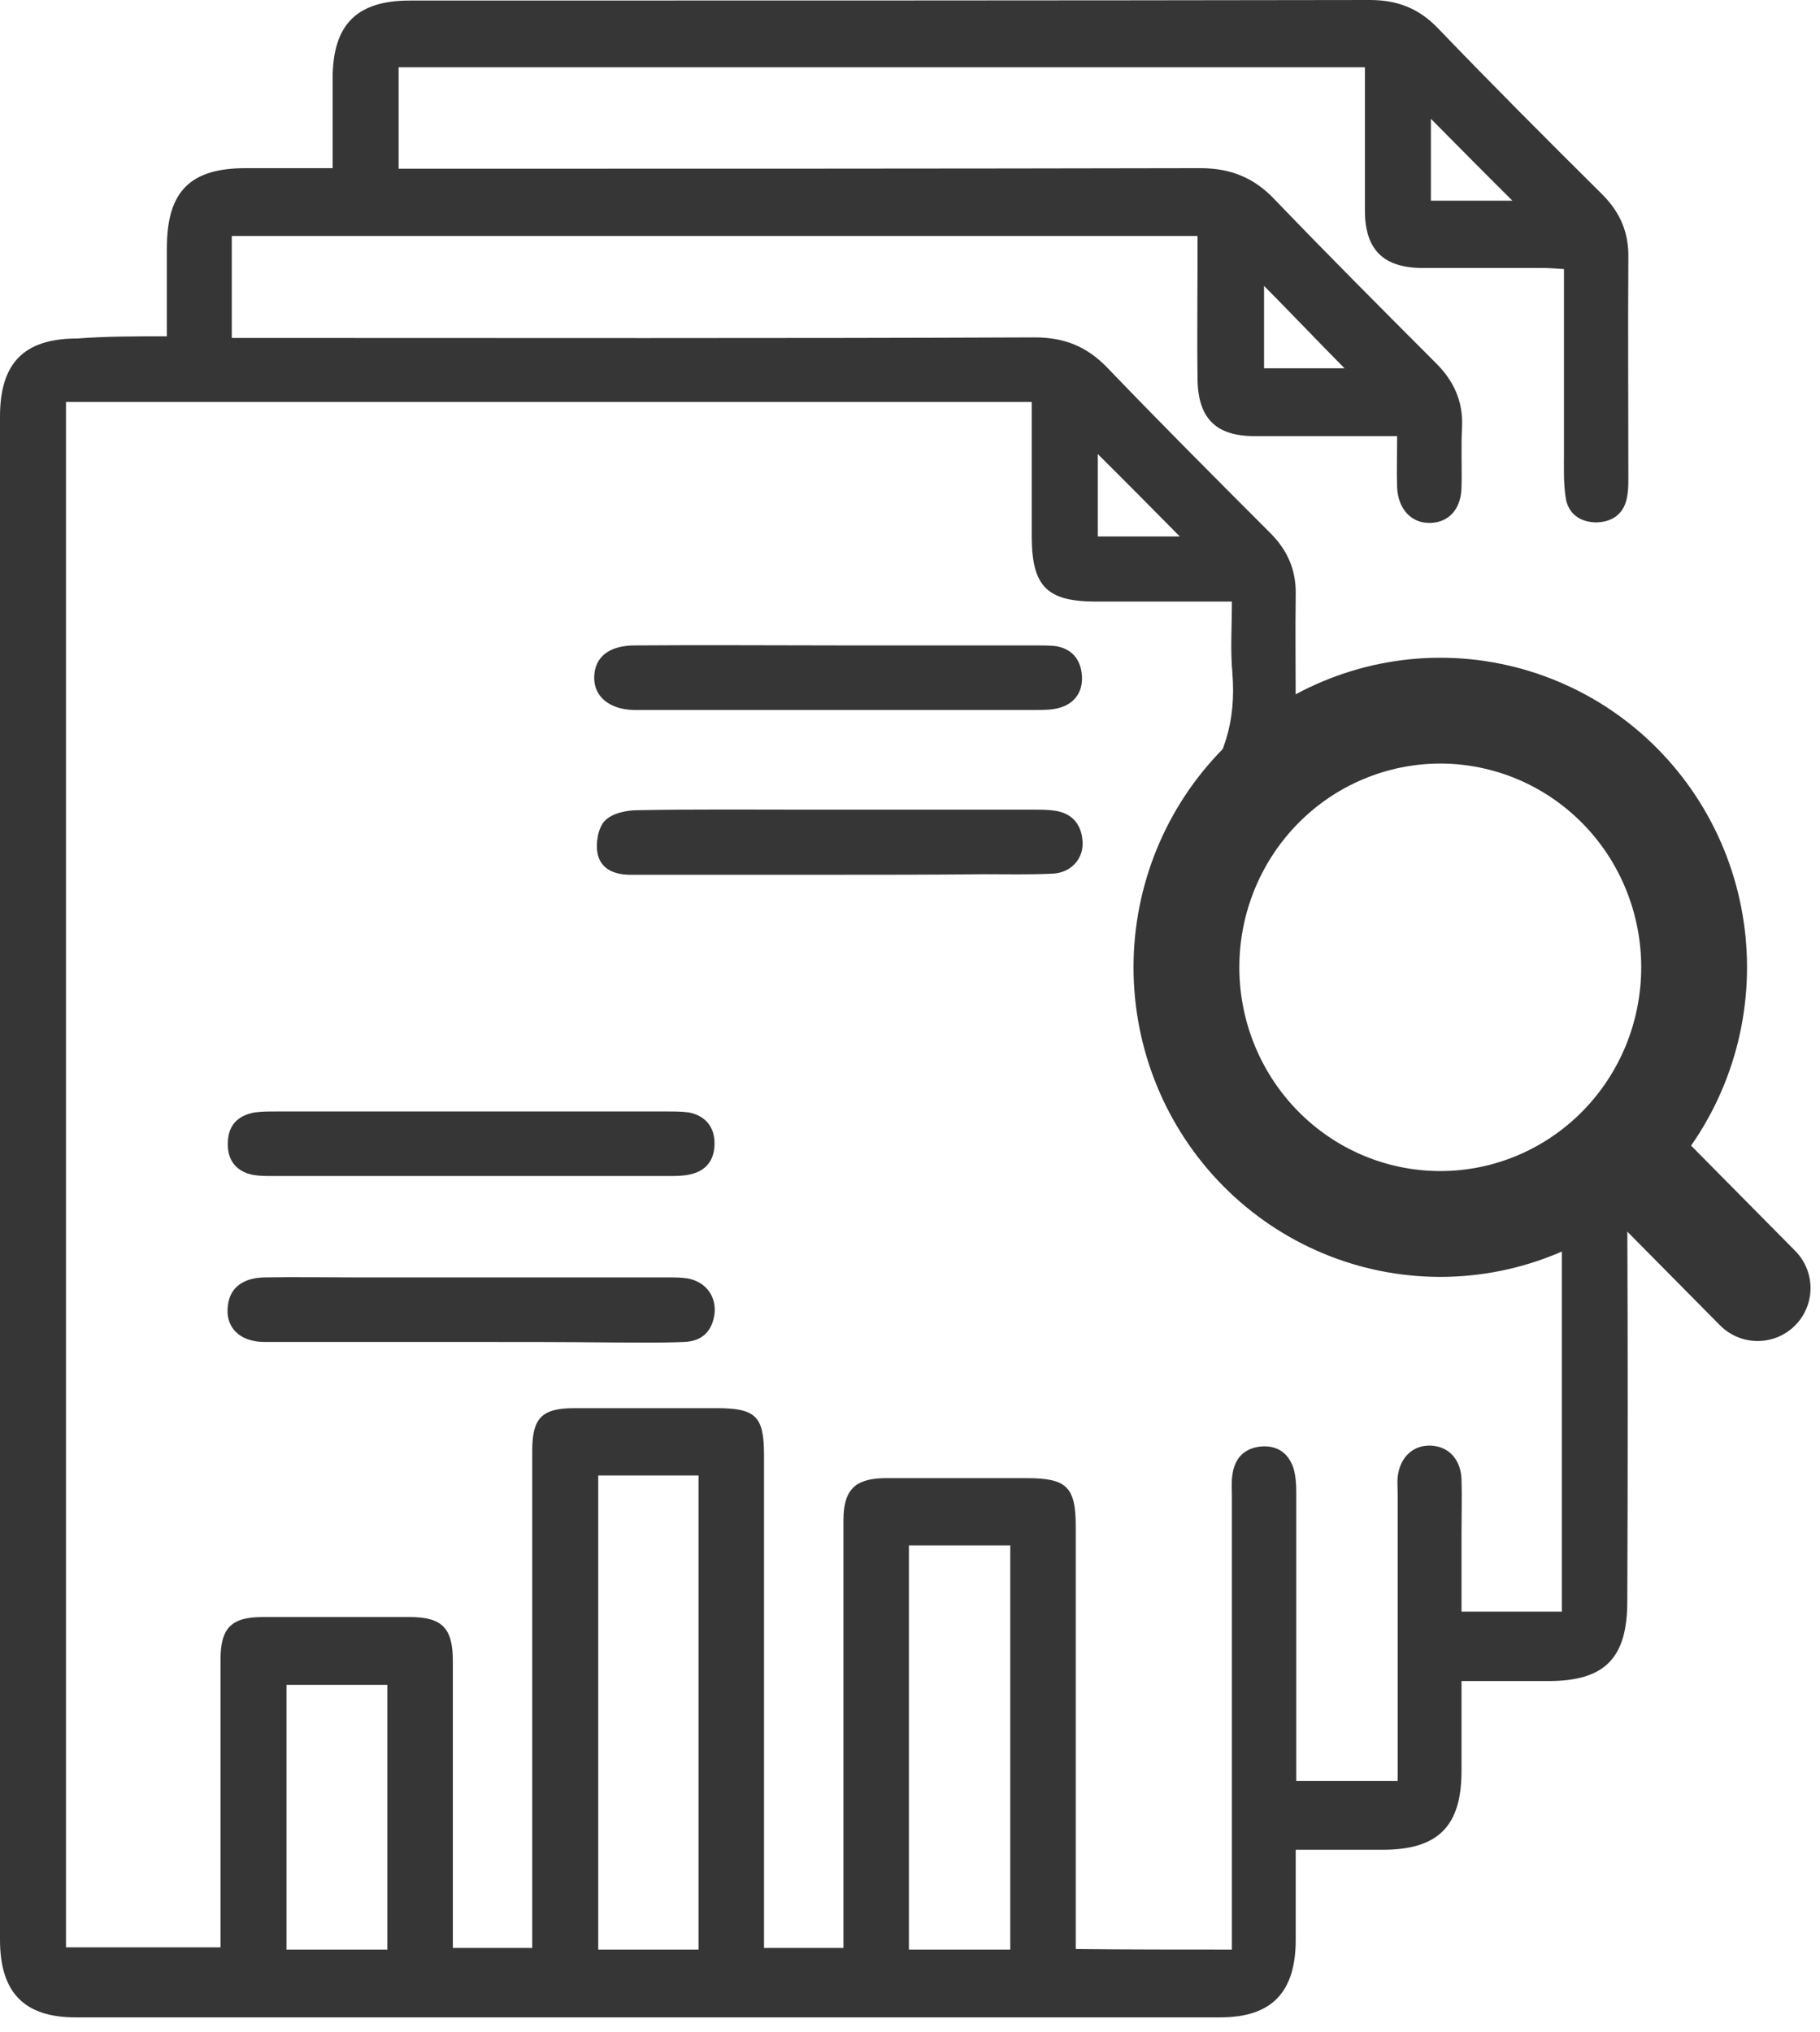 <svg width="43" height="48" viewBox="0 0 43 48" fill="none" xmlns="http://www.w3.org/2000/svg">
<path d="M3.942 7.945C3.942 7.202 3.942 6.536 3.942 5.869C3.942 4.524 4.487 3.973 5.806 3.973C6.465 3.973 7.137 3.973 7.859 3.973C7.859 3.242 7.859 2.55 7.859 1.858C7.859 0.577 8.43 0.013 9.685 0.013C17.24 0.013 24.807 0.013 32.362 0C33.009 0 33.516 0.192 33.972 0.666C35.253 1.999 36.558 3.306 37.864 4.601C38.282 5.024 38.485 5.498 38.472 6.1C38.46 7.83 38.472 9.56 38.472 11.277C38.472 11.418 38.472 11.572 38.447 11.713C38.384 12.123 38.117 12.328 37.724 12.341C37.331 12.341 37.04 12.136 36.989 11.739C36.938 11.393 36.951 11.034 36.951 10.688C36.951 9.265 36.951 7.843 36.951 6.356C36.761 6.343 36.596 6.331 36.431 6.331C35.481 6.331 34.53 6.331 33.579 6.331C32.667 6.318 32.248 5.882 32.248 4.972C32.248 3.857 32.248 2.742 32.248 1.589C24.63 1.589 17.049 1.589 9.418 1.589C9.418 2.358 9.418 3.153 9.418 3.986C9.634 3.986 9.837 3.986 10.04 3.986C16.149 3.986 22.247 3.986 28.357 3.973C29.067 3.973 29.624 4.191 30.119 4.716C31.374 6.023 32.654 7.305 33.934 8.586C34.353 9.009 34.568 9.483 34.543 10.085C34.517 10.56 34.543 11.047 34.53 11.521C34.517 12.021 34.239 12.341 33.795 12.354C33.351 12.367 33.034 12.033 33.009 11.521C32.996 11.136 33.009 10.752 33.009 10.303C32.806 10.303 32.629 10.303 32.438 10.303C31.5 10.303 30.575 10.303 29.637 10.303C28.724 10.303 28.306 9.88 28.293 8.958C28.281 8.009 28.293 7.074 28.293 6.126C28.293 5.946 28.293 5.78 28.293 5.575C20.662 5.575 13.095 5.575 5.476 5.575C5.476 6.369 5.476 7.138 5.476 7.984C5.692 7.984 5.882 7.984 6.085 7.984C12.207 7.984 18.33 7.997 24.44 7.971C25.137 7.971 25.669 8.176 26.164 8.689C27.431 10.009 28.724 11.303 30.017 12.597C30.423 13.007 30.626 13.469 30.613 14.058C30.6 14.943 30.613 15.814 30.613 16.737C31.069 16.57 31.488 16.391 31.919 16.275C34.948 15.43 38.13 16.737 39.74 19.453C41.337 22.17 40.957 25.617 38.777 27.911C38.536 28.168 38.434 28.411 38.447 28.757C38.46 31.782 38.46 34.806 38.447 37.83C38.447 39.176 37.915 39.714 36.584 39.714C35.924 39.714 35.265 39.714 34.53 39.714C34.53 40.445 34.53 41.137 34.53 41.842C34.53 43.149 33.972 43.7 32.667 43.7C32.008 43.7 31.348 43.7 30.613 43.7C30.613 44.43 30.613 45.122 30.613 45.827C30.613 47.07 30.043 47.66 28.826 47.66C19.813 47.66 10.8 47.66 1.787 47.66C0.57 47.66 0 47.07 0 45.827C0 33.832 0 21.837 0 9.842C0 8.573 0.57 7.997 1.825 7.997C2.51 7.945 3.182 7.945 3.942 7.945ZM29.105 46.058C29.105 45.827 29.105 45.635 29.105 45.443C29.105 42.072 29.105 38.689 29.105 35.319C29.105 35.165 29.092 34.998 29.117 34.844C29.168 34.46 29.384 34.229 29.751 34.178C30.144 34.127 30.436 34.306 30.562 34.691C30.613 34.87 30.626 35.062 30.626 35.255C30.626 37.343 30.626 39.445 30.626 41.534C30.626 41.7 30.626 41.88 30.626 42.072C31.45 42.072 32.21 42.072 33.022 42.072C33.022 41.867 33.022 41.7 33.022 41.521C33.022 39.445 33.022 37.369 33.022 35.28C33.022 35.152 33.009 35.024 33.022 34.896C33.072 34.434 33.377 34.14 33.795 34.152C34.213 34.165 34.505 34.46 34.53 34.934C34.543 35.37 34.53 35.793 34.53 36.228C34.53 36.844 34.53 37.459 34.53 38.074C35.367 38.074 36.127 38.074 36.901 38.074C36.901 35.139 36.901 32.243 36.901 29.283C36.685 29.372 36.508 29.449 36.343 29.526C33.478 30.68 30.195 29.782 28.293 27.296C26.392 24.836 26.265 21.312 28.192 18.89C28.94 17.941 29.206 17.031 29.117 15.904C29.067 15.353 29.105 14.802 29.105 14.212C27.989 14.212 26.95 14.212 25.898 14.212C24.731 14.212 24.376 13.853 24.376 12.661C24.376 11.611 24.376 10.56 24.376 9.496C16.733 9.496 9.14 9.496 1.559 9.496C1.559 21.696 1.559 33.858 1.559 46.006C2.789 46.006 3.98 46.006 5.21 46.006C5.21 45.801 5.21 45.622 5.21 45.455C5.21 43.379 5.21 41.303 5.21 39.214C5.21 38.458 5.463 38.202 6.211 38.202C7.365 38.202 8.518 38.202 9.672 38.202C10.445 38.202 10.699 38.458 10.699 39.24C10.699 41.329 10.699 43.431 10.699 45.519C10.699 45.686 10.699 45.853 10.699 46.019C11.358 46.019 11.941 46.019 12.575 46.019C12.575 45.814 12.575 45.622 12.575 45.443C12.575 41.713 12.575 37.984 12.575 34.268C12.575 33.499 12.803 33.268 13.564 33.268C14.692 33.268 15.807 33.268 16.935 33.268C17.861 33.268 18.051 33.46 18.051 34.383C18.051 38.074 18.051 41.777 18.051 45.468C18.051 45.66 18.051 45.84 18.051 46.019C18.71 46.019 19.306 46.019 19.927 46.019C19.927 45.801 19.927 45.609 19.927 45.417C19.927 42.252 19.927 39.086 19.927 35.921C19.927 35.203 20.193 34.934 20.89 34.921C22.019 34.921 23.134 34.921 24.262 34.921C25.2 34.921 25.416 35.126 25.416 36.062C25.416 39.214 25.416 42.367 25.416 45.519C25.416 45.686 25.416 45.853 25.416 46.045C26.671 46.058 27.85 46.058 29.105 46.058ZM39.22 23.003C39.208 19.966 36.761 17.506 33.782 17.518C30.791 17.531 28.357 20.005 28.369 23.029C28.369 26.053 30.816 28.514 33.807 28.514C36.786 28.501 39.22 26.028 39.22 23.003ZM16.504 46.058C16.504 42.303 16.504 38.599 16.504 34.857C15.693 34.857 14.92 34.857 14.134 34.857C14.134 38.599 14.134 42.316 14.134 46.058C14.92 46.058 15.693 46.058 16.504 46.058ZM21.474 46.058C22.285 46.058 23.071 46.058 23.869 46.058C23.869 42.867 23.869 39.701 23.869 36.51C23.058 36.51 22.272 36.51 21.474 36.51C21.474 39.688 21.474 42.841 21.474 46.058ZM9.152 46.058C9.152 43.943 9.152 41.88 9.152 39.804C8.328 39.804 7.555 39.804 6.769 39.804C6.769 41.906 6.769 43.982 6.769 46.058C7.568 46.058 8.341 46.058 9.152 46.058ZM33.807 2.807C33.807 3.434 33.807 4.088 33.807 4.742C34.479 4.742 35.126 4.742 35.734 4.742C35.088 4.101 34.441 3.447 33.807 2.807ZM29.865 8.701C30.55 8.701 31.196 8.701 31.767 8.701C31.145 8.074 30.512 7.407 29.865 6.754C29.865 7.382 29.865 8.022 29.865 8.701ZM27.875 12.674C27.216 12.008 26.569 11.354 25.936 10.726C25.936 11.341 25.936 11.995 25.936 12.674C26.607 12.674 27.241 12.674 27.875 12.674Z" fill="#363636"/>
<path d="M19.772 20.666C18.15 20.666 16.515 20.666 14.892 20.666C14.524 20.666 14.195 20.538 14.119 20.166C14.068 19.923 14.131 19.564 14.284 19.397C14.448 19.218 14.791 19.141 15.057 19.141C16.439 19.115 17.808 19.128 19.189 19.128C20.926 19.128 22.663 19.128 24.412 19.128C24.589 19.128 24.767 19.128 24.932 19.154C25.35 19.218 25.565 19.5 25.578 19.91C25.591 20.307 25.287 20.628 24.855 20.64C24.323 20.666 23.778 20.653 23.246 20.653C22.079 20.666 20.926 20.666 19.772 20.666Z" fill="#363636"/>
<path d="M19.845 15.248C21.379 15.248 22.913 15.248 24.447 15.248C24.599 15.248 24.764 15.248 24.916 15.261C25.321 15.312 25.537 15.581 25.562 15.966C25.587 16.337 25.397 16.619 25.03 16.722C24.852 16.773 24.649 16.773 24.472 16.773C21.366 16.773 18.273 16.773 15.168 16.773C15.104 16.773 15.041 16.773 14.977 16.773C14.394 16.76 14.027 16.453 14.039 15.991C14.052 15.517 14.394 15.248 15.003 15.248C16.613 15.235 18.223 15.248 19.845 15.248Z" fill="#363636"/>
<path d="M11.09 31.703C9.48 31.703 7.87 31.703 6.247 31.703C5.652 31.703 5.309 31.344 5.386 30.831C5.436 30.421 5.74 30.19 6.247 30.178C6.97 30.165 7.705 30.178 8.428 30.178C10.874 30.178 13.334 30.178 15.78 30.178C15.932 30.178 16.097 30.178 16.249 30.203C16.667 30.28 16.921 30.613 16.883 31.023C16.832 31.446 16.591 31.69 16.16 31.703C15.59 31.728 15.019 31.715 14.449 31.715C13.334 31.703 12.218 31.703 11.09 31.703Z" fill="#363636"/>
<path d="M11.164 26.258C12.697 26.258 14.231 26.258 15.765 26.258C15.943 26.258 16.12 26.258 16.285 26.283C16.652 26.36 16.868 26.604 16.881 26.976C16.893 27.386 16.703 27.655 16.31 27.744C16.145 27.783 15.968 27.783 15.79 27.783C12.672 27.783 9.566 27.783 6.448 27.783C6.296 27.783 6.131 27.783 5.979 27.757C5.586 27.68 5.371 27.411 5.383 27.014C5.383 26.604 5.599 26.36 6.004 26.283C6.169 26.258 6.347 26.258 6.524 26.258C8.071 26.258 9.617 26.258 11.164 26.258Z" fill="#363636"/>
<path d="M41.526 30.431L38.27 27.14M38.27 27.14C38.827 26.577 39.269 25.908 39.57 25.173C39.871 24.437 40.026 23.649 40.026 22.852C40.026 22.056 39.871 21.268 39.57 20.532C39.269 19.796 38.827 19.128 38.27 18.565C37.713 18.002 37.052 17.555 36.324 17.251C35.596 16.946 34.816 16.789 34.029 16.789C33.241 16.789 32.461 16.946 31.734 17.251C31.006 17.555 30.345 18.002 29.788 18.565C28.663 19.702 28.031 21.244 28.031 22.852C28.031 24.46 28.663 26.003 29.788 27.14C30.913 28.277 32.438 28.916 34.029 28.916C35.62 28.916 37.145 28.277 38.27 27.14Z" stroke="#363636" stroke-width="2.5" stroke-linecap="round" stroke-linejoin="round"/>
</svg>
